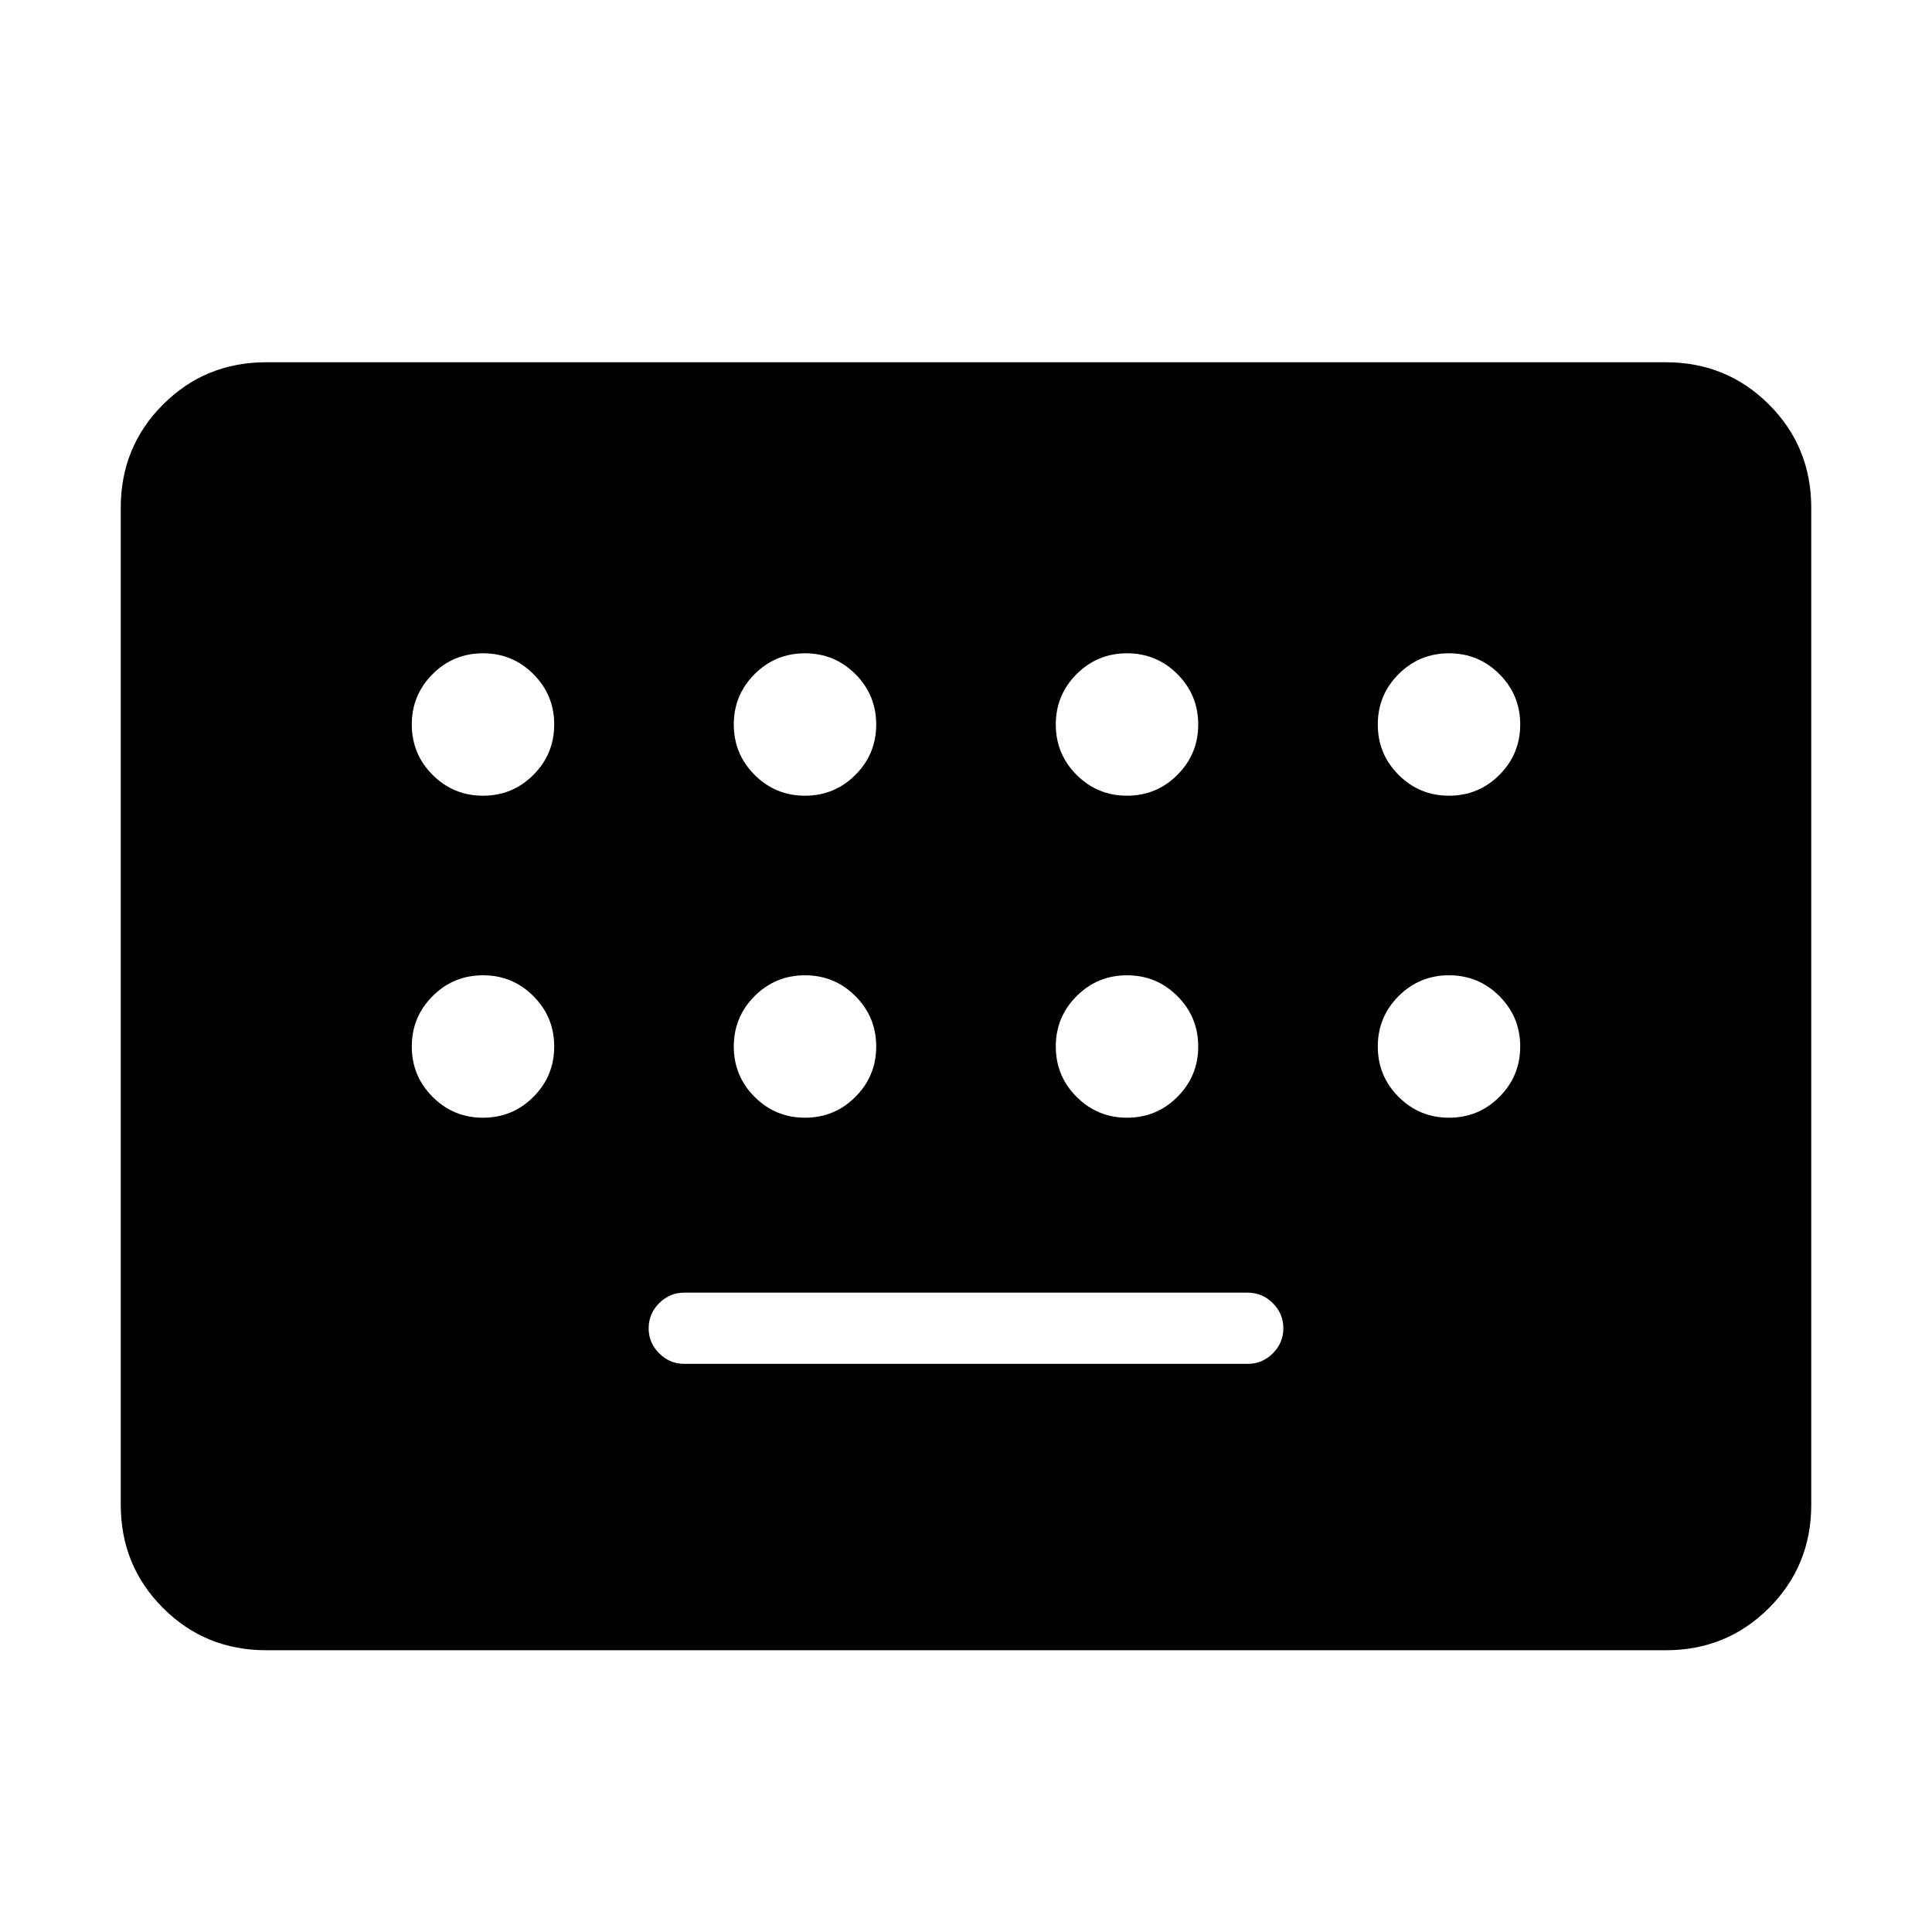<svg xmlns="http://www.w3.org/2000/svg" height="24" viewBox="0 -960 960 960" width="24"><path d="M132.309-140.001q-30.308 0-51.308-21t-21-51.308v-495.382q0-30.308 21-51.308t51.308-21h695.382q30.308 0 51.308 21t21 51.308v495.382q0 30.308-21 51.308t-51.308 21H132.309ZM340-282.308h280q7.231 0 12.461-5.231 5.231-5.23 5.231-12.461t-5.231-12.461q-5.23-5.231-12.461-5.231H340q-7.231 0-12.461 5.231-5.231 5.23-5.231 12.461t5.231 12.461q5.23 5.231 12.461 5.231ZM240-564.616q14.692 0 25.038-10.346T275.384-600q0-14.692-10.346-25.038T240-635.384q-14.692 0-25.038 10.346T204.616-600q0 14.692 10.346 25.038T240-564.616Zm160 0q14.692 0 25.038-10.346T435.384-600q0-14.692-10.346-25.038T400-635.384q-14.692 0-25.038 10.346T364.616-600q0 14.692 10.346 25.038T400-564.616Zm160 0q14.692 0 25.038-10.346T595.384-600q0-14.692-10.346-25.038T560-635.384q-14.692 0-25.038 10.346T524.616-600q0 14.692 10.346 25.038T560-564.616Zm160 0q14.692 0 25.038-10.346T755.384-600q0-14.692-10.346-25.038T720-635.384q-14.692 0-25.038 10.346T684.616-600q0 14.692 10.346 25.038T720-564.616Zm-480 160q14.692 0 25.038-10.346T275.384-440q0-14.692-10.346-25.038T240-475.384q-14.692 0-25.038 10.346T204.616-440q0 14.692 10.346 25.038T240-404.616Zm160 0q14.692 0 25.038-10.346T435.384-440q0-14.692-10.346-25.038T400-475.384q-14.692 0-25.038 10.346T364.616-440q0 14.692 10.346 25.038T400-404.616Zm160 0q14.692 0 25.038-10.346T595.384-440q0-14.692-10.346-25.038T560-475.384q-14.692 0-25.038 10.346T524.616-440q0 14.692 10.346 25.038T560-404.616Zm160 0q14.692 0 25.038-10.346T755.384-440q0-14.692-10.346-25.038T720-475.384q-14.692 0-25.038 10.346T684.616-440q0 14.692 10.346 25.038T720-404.616Z"/></svg>